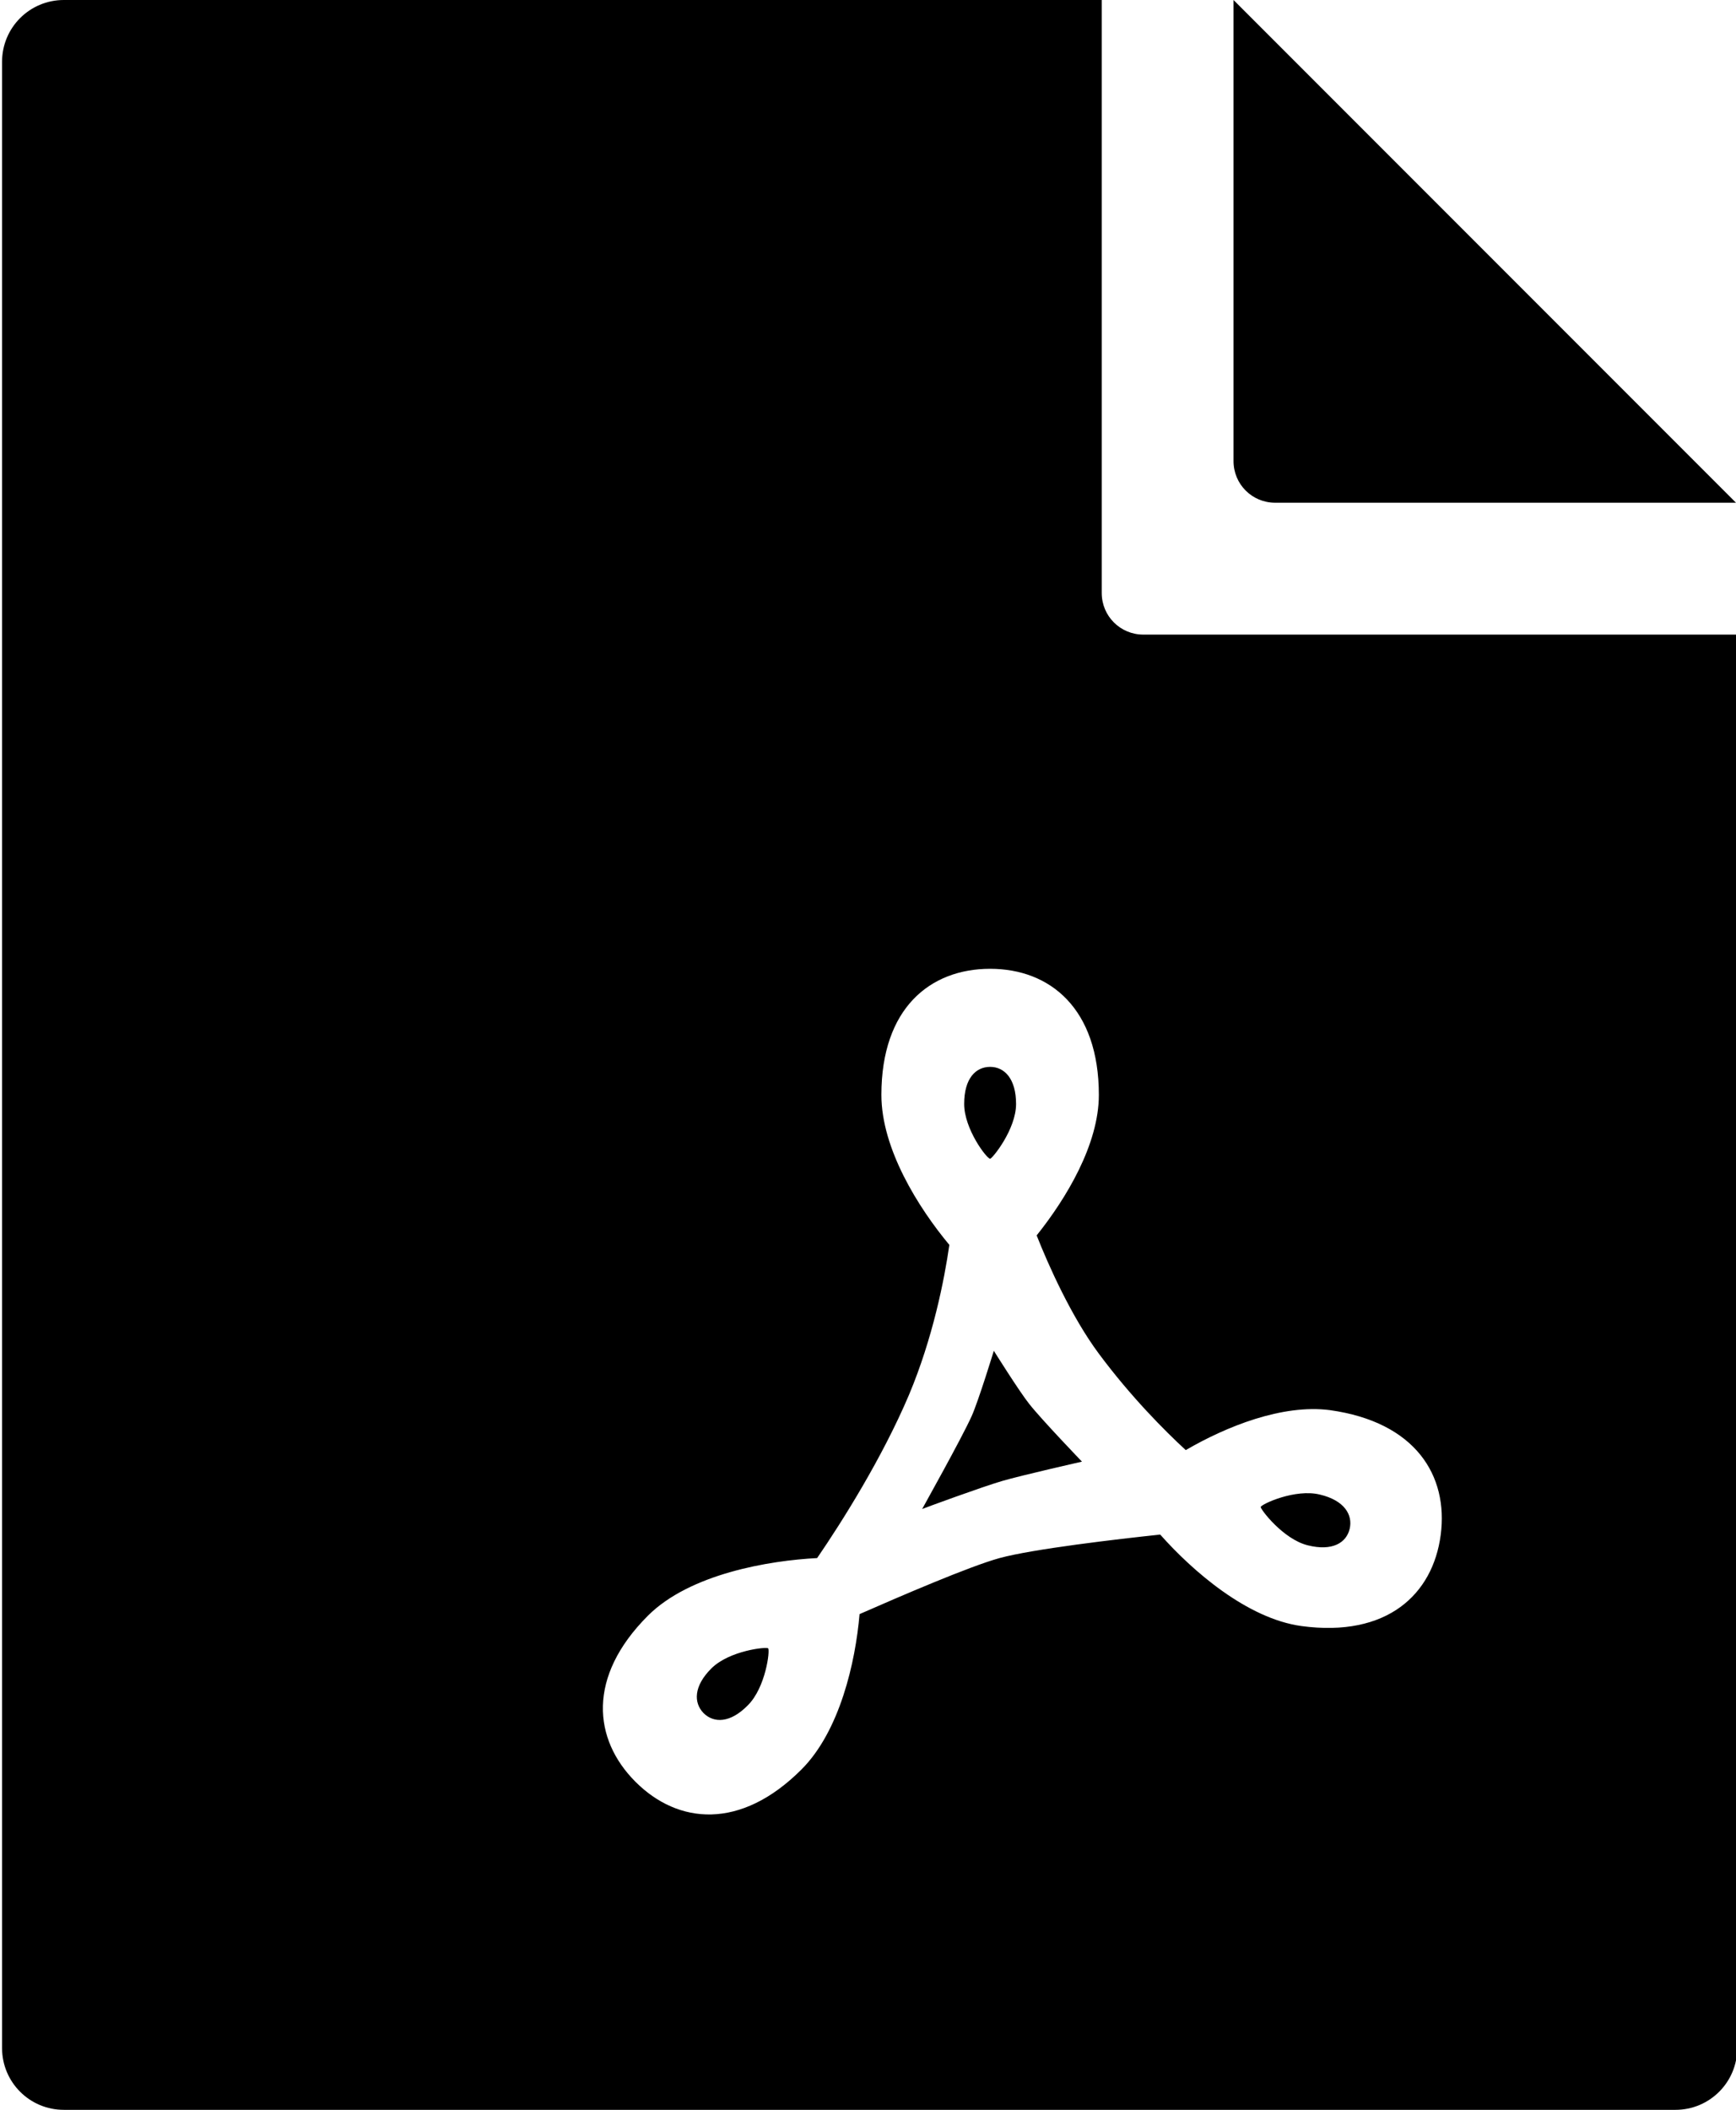 <?xml version="1.0" encoding="utf-8"?>
<!-- Generator: Adobe Illustrator 21.1.0, SVG Export Plug-In . SVG Version: 6.00 Build 0)  -->
<svg version="1.1" id="Layer_2" xmlns="http://www.w3.org/2000/svg" xmlns:xlink="http://www.w3.org/1999/xlink" x="0px" y="0px"
	 viewBox="0 0 421.5 512" style="enable-background:new 0 0 421.5 512;" xml:space="preserve">
<g>
	<path id="fill-32" d="M421.5,154H277.6c-5.6,0-10.1-4.5-10.1-10.1V0h-20l-232,0c-8.3,0-15,6.7-15,15v482c0,8.3,6.7,15,15,15h391.3
		c8.3,0,15-6.7,15-15L421.5,154z M349.8,372.5c-1.9,14.4-13,24.9-33.8,22.1c-13.2-1.8-26.5-13.4-34.3-22.2
		c-10.4,1.1-30.9,3.5-39,5.7c-7.3,2-24.2,9.3-34,13.6c-1,11.7-4.8,28.4-14.1,37.7c-14.8,14.8-30,13.3-40.3,3
		c-10.3-10.3-11.8-25.5,3-40.3c10.2-10.2,29.5-13.4,41.1-14c6.1-8.9,15.8-24.3,22.3-39.6c5.8-13.8,8.6-28,9.8-36.4
		c-7.5-9-16.5-23.3-16.5-36.4c0-21,11.8-30.6,26.4-30.6s26.4,9.7,26.4,30.6c0,12-7.9,25.1-15.1,34.1c2.8,7.1,8.4,19.7,15.1,28.7
		c7.8,10.5,16.1,18.8,21.1,23.4c9.8-5.7,23.4-11.2,35-9.7C343.7,345.1,351.7,358.1,349.8,372.5z M320.5,362.7
		c-6-1.5-14.2,2.3-14.4,3c-0.1,0.5,5.4,7.8,11.4,9.3c6,1.5,9.4-0.6,10.2-4C328.5,367.6,326.4,364.1,320.5,362.7z M241.3,327.8
		c0,0-3.7,12.1-5.4,15.9c-2.6,5.7-11.7,21.9-12,22.5c0.4-0.2,14.6-5.4,19.4-6.8c4.8-1.4,19.4-4.7,19.4-4.7s-9.9-10.3-12.8-14
		C247.5,337.7,241.3,327.8,241.3,327.8z M240.4,281.2c0.5,0,6.3-7.1,6.3-13.3c0-6.1-2.8-9-6.3-9c-3.5,0-6.3,2.8-6.3,9
		C234.1,274,239.6,281.2,240.4,281.2z M172.7,404.9c-4.3,4.3-4.3,8.3-1.9,10.8c2.5,2.5,6.5,2.5,10.8-1.9c4.3-4.3,5.4-13.3,4.9-13.8
		C186.2,399.6,177.1,400.5,172.7,404.9z M299.5,0v111.9c0,5.6,4.5,10.1,10.1,10.1h111.9L299.5,0z"/>
</g>
</svg>
